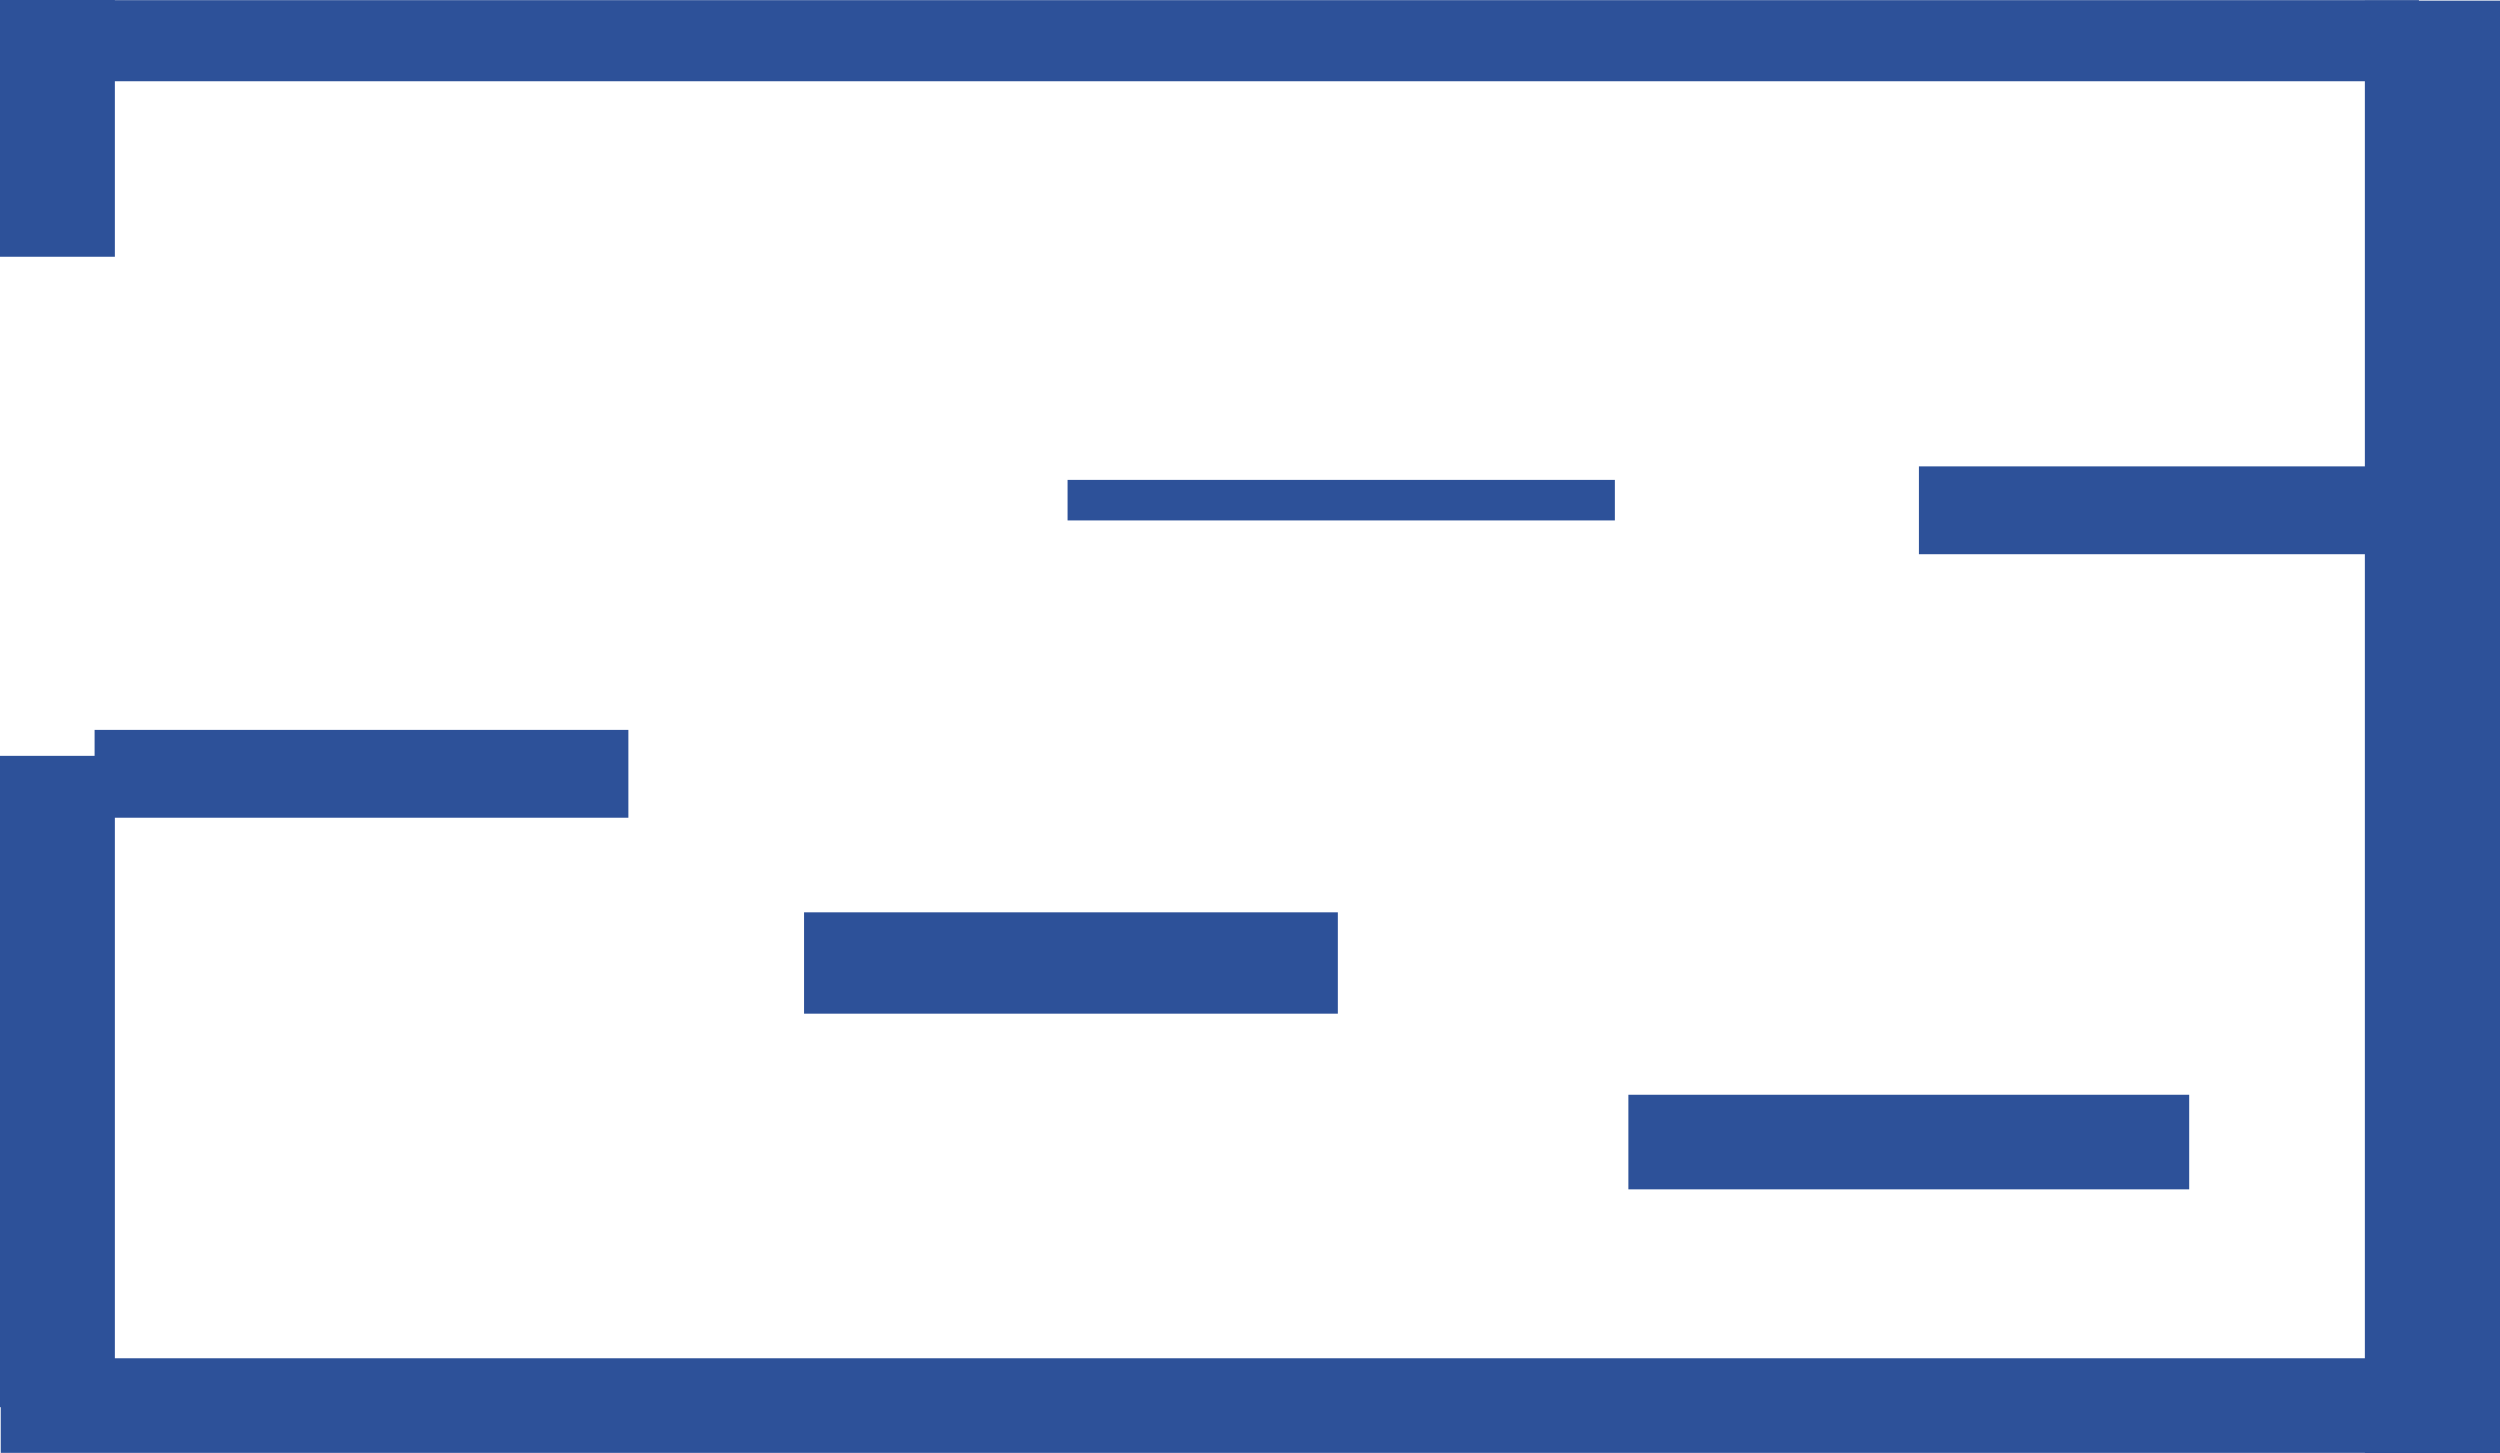 <svg version="1.1" xmlns="http://www.w3.org/2000/svg" xmlns:xlink="http://www.w3.org/1999/xlink" width="370" height="215.095"><g transform="translate(-52,-64.976)"><g data-paper-data="{&quot;isPaintingLayer&quot;:true}" fill="#2d5199" fill-rule="nonzero" stroke="none" stroke-width="none" stroke-linecap="butt" stroke-linejoin="miter" stroke-miterlimit="10" stroke-dasharray="" stroke-dashoffset="0" font-family="none" font-weight="none" font-size="none" text-anchor="none" style="mix-blend-mode: normal"><path d="M52.109,266h369v14h-369z" id="ID0.9299783445894718" stroke-width="1.001"/><path d="M402,65.071h20v215h-20z" data-paper-data="{&quot;origPos&quot;:null}" id="ID0.10992508521303535" stroke-width="0.998"/><path d="M54,65h356v12h-356z" data-paper-data="{&quot;origPos&quot;:null}" id="ID0.42779966862872243" stroke-width="1"/><path d="M52,64.976h17v38h-17z" data-paper-data="{&quot;origPos&quot;:null}" id="ID0.2989714229479432" stroke-width="0.715"/><path d="M66,173h79v13h-79z" id="ID0.8082910417579114" stroke-width="1"/><path d="M210,136h81v6h-81z" data-paper-data="{&quot;origPos&quot;:null}" id="ID0.02306439494714141" stroke-width="1"/><path d="M336,134h71v13h-71z" id="ID0.06753481132909656" stroke-width="1"/><path d="M293,227h83v14h-83z" id="ID0.7768779252655804" stroke-width="1"/><path d="M171,200h79v15h-79z" data-paper-data="{&quot;origPos&quot;:null}" id="ID0.9822339182719588" stroke-width="1"/><path d="M52,176.841h17v96.4h-17z" id="ID0.2989714229479432" stroke-width="0.796"/></g></g></svg>